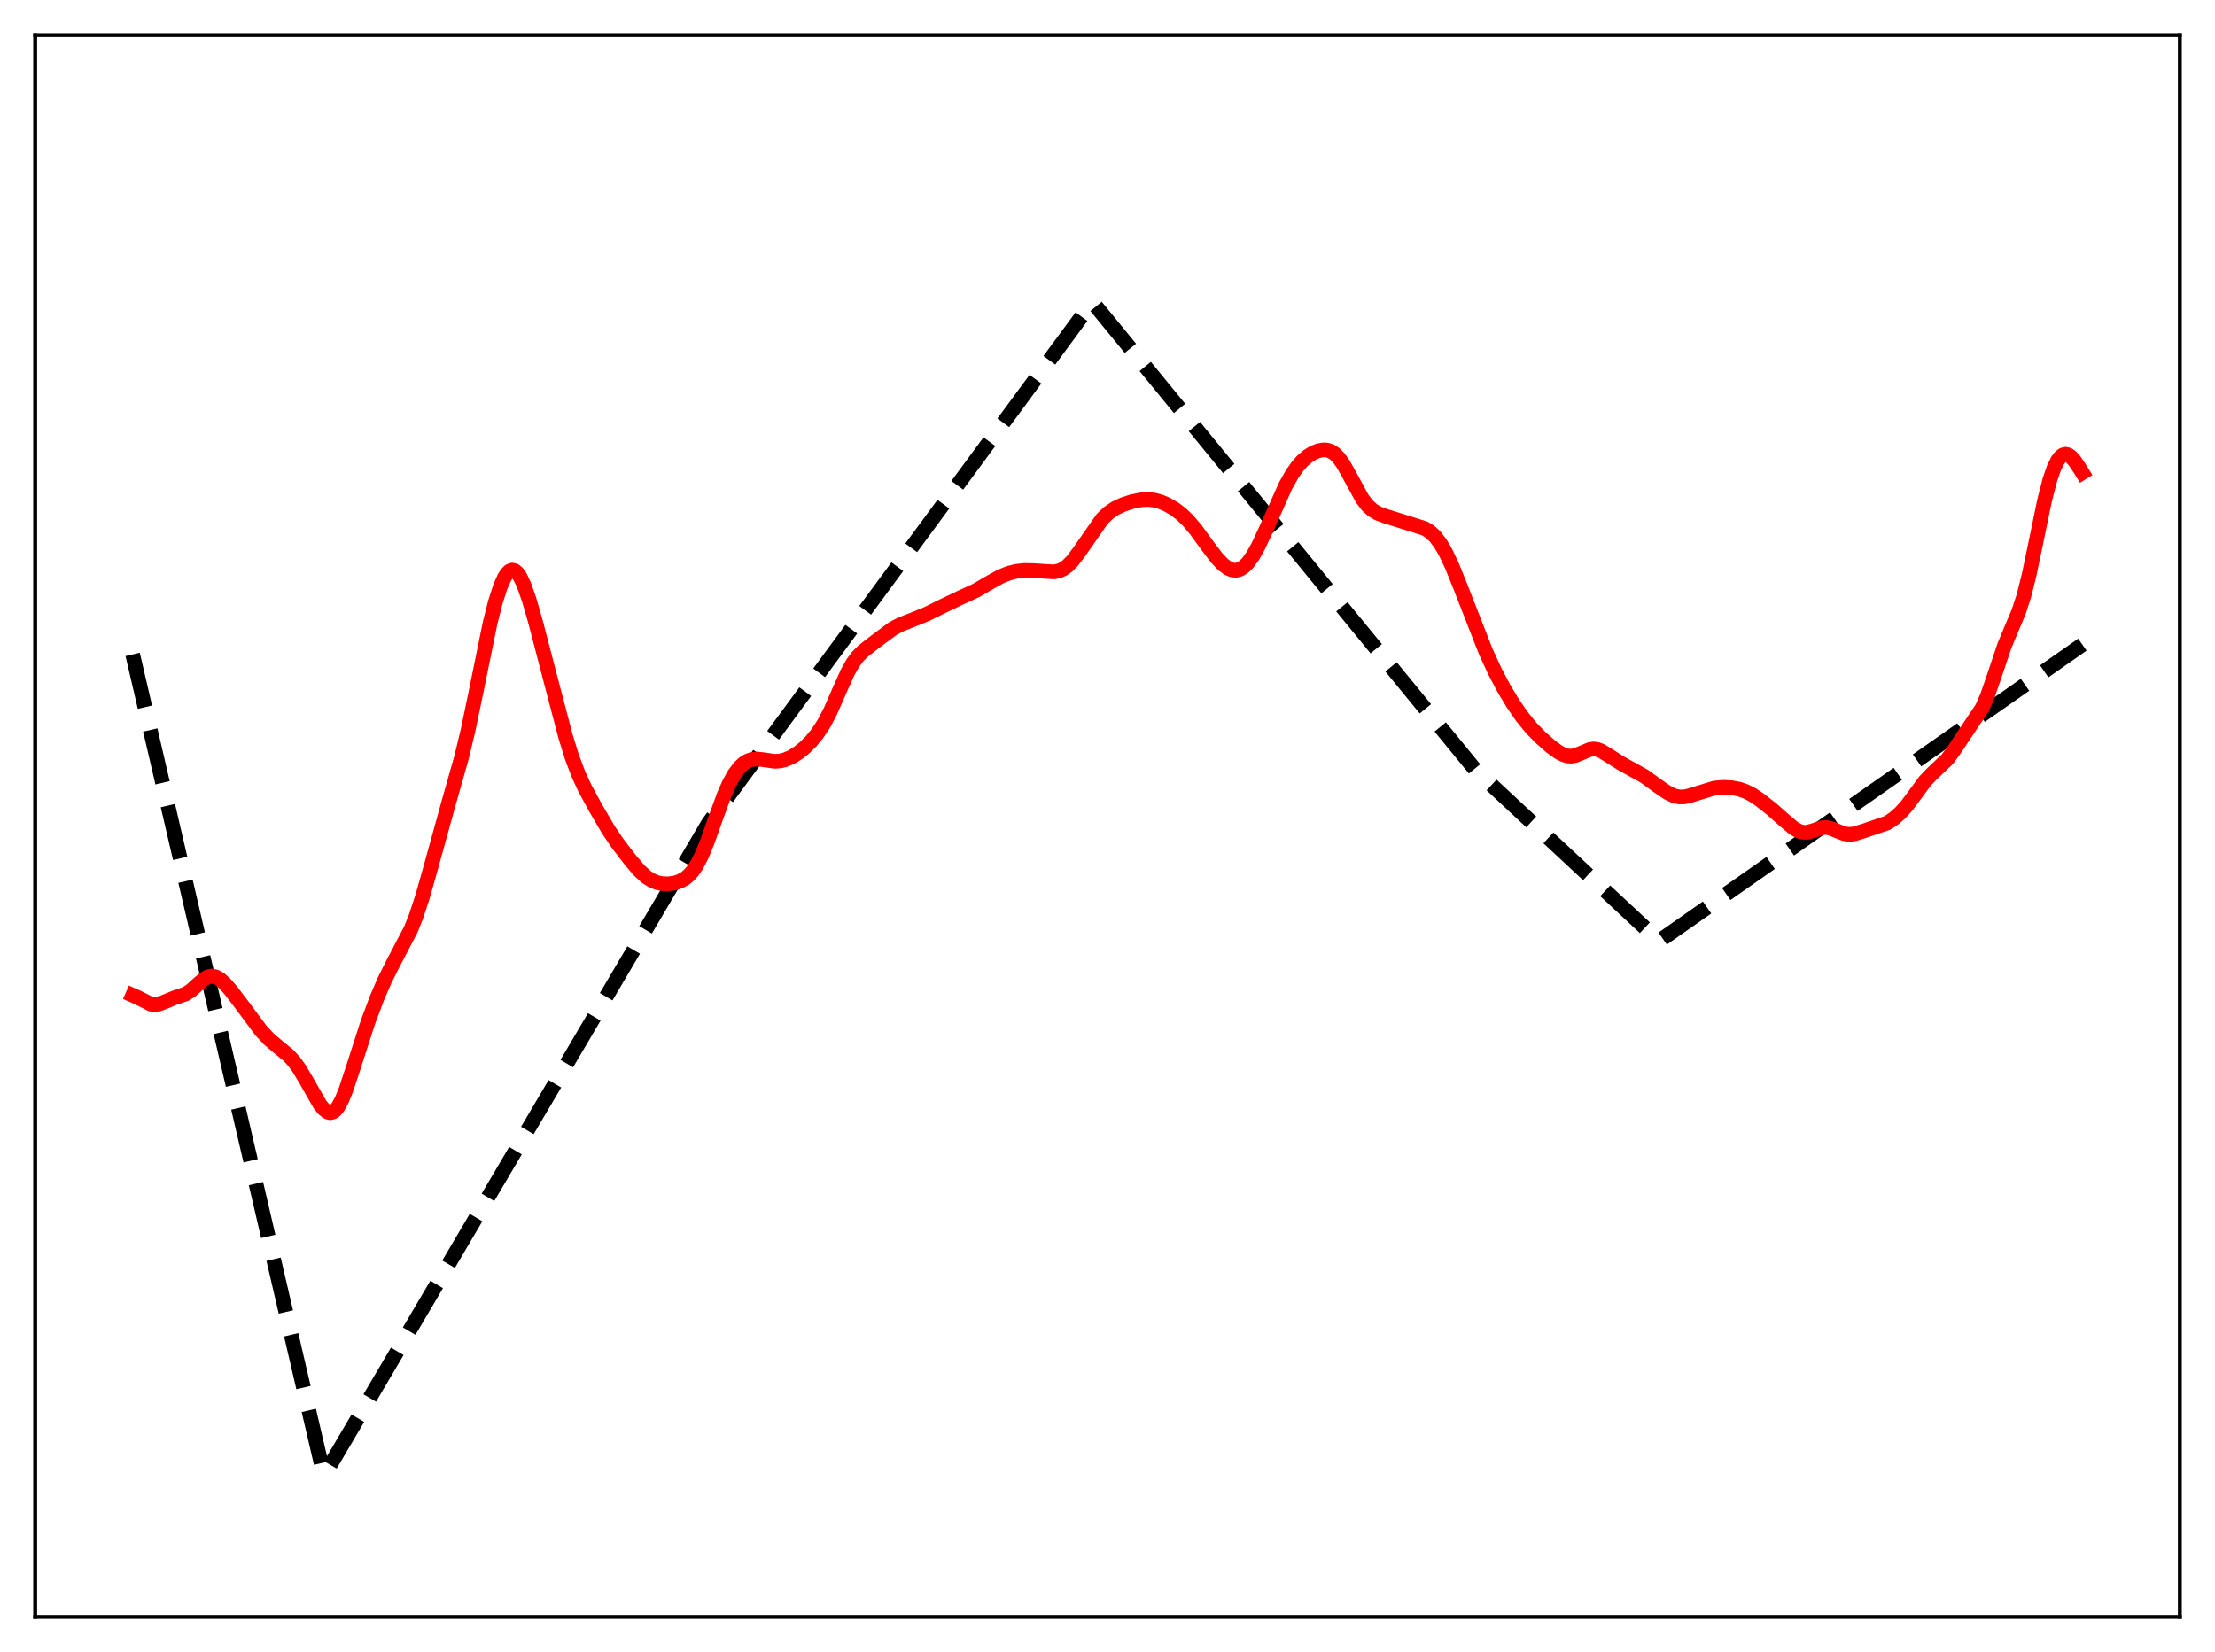 <?xml version="1.0" encoding="utf-8" standalone="no"?>
<!DOCTYPE svg PUBLIC "-//W3C//DTD SVG 1.1//EN"
  "http://www.w3.org/Graphics/SVG/1.1/DTD/svg11.dtd">
<svg xmlns:xlink="http://www.w3.org/1999/xlink" width="453.6pt" height="338.4pt" viewBox="0 0 453.6 338.4" xmlns="http://www.w3.org/2000/svg" version="1.1">
 <defs>
  <style type="text/css">*{stroke-linejoin: round; stroke-linecap: butt}</style>
 </defs>
 <g id="figure_1">
  <g id="patch_1">
   <path d="M 0 338.4 
L 453.6 338.4 
L 453.6 0 
L 0 0 
z
" style="fill: #ffffff"/>
  </g>
  <g id="axes_1">
   <g id="patch_2">
    <path d="M 7.2 331.2 
L 446.4 331.2 
L 446.4 7.2 
L 7.2 7.2 
z
" style="fill: #ffffff"/>
   </g>
   <g id="matplotlib.axis_1"/>
   <g id="matplotlib.axis_2"/>
   <g id="line2d_1">
    <path d="M 27.164 134.046 
L 66.292 302.014 
L 66.559 301.915 
L 145.082 168.594 
L 223.606 61.967 
L 223.872 62.048 
L 302.129 157.697 
L 339.661 192.653 
L 339.927 192.642 
L 426.436 132.042 
L 426.436 132.042 
" clip-path="url(#pca9476fc03)" style="fill: none; stroke-dasharray: 11.1,4.8; stroke-dashoffset: 0; stroke: #000000; stroke-width: 3"/>
   </g>
   <g id="line2d_2">
    <path d="M 27.164 203.857 
L 28.228 204.328 
L 30.89 205.681 
L 31.689 205.788 
L 32.487 205.677 
L 33.552 205.278 
L 35.681 204.398 
L 38.077 203.572 
L 39.142 202.873 
L 40.739 201.421 
L 41.804 200.52 
L 42.602 200.079 
L 43.401 199.928 
L 44.199 200.091 
L 44.998 200.54 
L 46.063 201.484 
L 47.393 203.01 
L 49.523 205.825 
L 53.516 211.186 
L 55.113 212.879 
L 56.71 214.231 
L 59.105 216.206 
L 60.17 217.373 
L 61.235 218.836 
L 62.566 221.053 
L 65.494 226.191 
L 66.292 227.187 
L 67.091 227.79 
L 67.623 227.917 
L 68.156 227.793 
L 68.688 227.402 
L 69.22 226.74 
L 70.019 225.265 
L 70.817 223.296 
L 72.148 219.304 
L 75.343 209.383 
L 77.206 204.414 
L 78.803 200.715 
L 80.4 197.525 
L 84.127 190.396 
L 85.191 187.726 
L 86.522 183.698 
L 88.119 178.051 
L 91.846 164.578 
L 94.508 155.172 
L 95.839 149.636 
L 97.436 141.978 
L 100.364 127.61 
L 101.428 123.385 
L 102.493 120.083 
L 103.292 118.304 
L 103.824 117.481 
L 104.356 116.966 
L 104.889 116.771 
L 105.421 116.9 
L 105.953 117.351 
L 106.486 118.113 
L 107.284 119.782 
L 108.349 122.808 
L 109.68 127.415 
L 112.608 138.635 
L 115.802 150.794 
L 117.133 155.097 
L 118.464 158.623 
L 119.795 161.486 
L 121.924 165.415 
L 124.586 169.96 
L 126.449 172.72 
L 129.111 176.197 
L 130.975 178.365 
L 132.305 179.583 
L 133.37 180.283 
L 134.435 180.738 
L 135.5 180.982 
L 136.831 181.044 
L 138.161 180.865 
L 139.226 180.522 
L 140.291 179.931 
L 141.089 179.266 
L 141.888 178.358 
L 142.687 177.164 
L 143.751 175.094 
L 144.816 172.51 
L 146.679 167.25 
L 148.276 162.888 
L 149.341 160.465 
L 150.406 158.553 
L 151.471 157.151 
L 152.269 156.405 
L 153.068 155.893 
L 153.866 155.591 
L 154.931 155.462 
L 156.262 155.601 
L 158.657 155.947 
L 159.722 155.882 
L 160.787 155.623 
L 162.118 155.048 
L 163.449 154.222 
L 164.78 153.154 
L 166.111 151.827 
L 167.441 150.194 
L 168.772 148.151 
L 170.103 145.591 
L 171.967 141.314 
L 173.564 137.756 
L 174.628 135.853 
L 175.693 134.423 
L 176.758 133.368 
L 178.887 131.7 
L 182.88 128.725 
L 184.477 127.893 
L 186.873 126.958 
L 189.801 125.768 
L 192.995 124.184 
L 196.455 122.528 
L 199.916 120.939 
L 202.577 119.374 
L 204.973 118.05 
L 206.57 117.414 
L 208.167 117.016 
L 209.764 116.843 
L 211.628 116.878 
L 215.887 117.146 
L 216.951 116.903 
L 217.75 116.53 
L 218.548 115.963 
L 219.613 114.898 
L 220.944 113.142 
L 225.735 106.265 
L 227.066 105.005 
L 228.397 104.101 
L 229.994 103.352 
L 231.857 102.745 
L 233.721 102.37 
L 235.052 102.299 
L 236.383 102.439 
L 237.713 102.801 
L 239.044 103.374 
L 240.641 104.32 
L 241.972 105.345 
L 243.303 106.626 
L 244.9 108.519 
L 247.296 111.818 
L 249.159 114.269 
L 250.49 115.665 
L 251.555 116.434 
L 252.353 116.752 
L 253.152 116.813 
L 253.951 116.592 
L 254.749 116.078 
L 255.548 115.273 
L 256.612 113.779 
L 257.677 111.871 
L 259.274 108.456 
L 263.267 99.49 
L 264.598 97.124 
L 265.663 95.596 
L 266.727 94.388 
L 267.792 93.466 
L 268.857 92.792 
L 269.921 92.345 
L 270.986 92.141 
L 271.785 92.188 
L 272.583 92.454 
L 273.382 92.985 
L 274.18 93.81 
L 274.979 94.925 
L 276.044 96.776 
L 278.972 102.149 
L 280.036 103.54 
L 281.101 104.51 
L 282.166 105.141 
L 283.497 105.646 
L 291.748 108.237 
L 292.813 108.902 
L 293.878 109.886 
L 294.943 111.268 
L 296.007 113.074 
L 297.338 115.882 
L 298.935 119.831 
L 304.259 133.453 
L 306.122 137.496 
L 307.985 141.034 
L 309.849 144.131 
L 311.712 146.822 
L 313.575 149.105 
L 315.439 151.031 
L 317.568 152.906 
L 319.165 154.064 
L 320.23 154.616 
L 321.028 154.85 
L 321.827 154.893 
L 322.625 154.744 
L 323.69 154.314 
L 325.553 153.522 
L 326.352 153.415 
L 327.151 153.525 
L 327.949 153.838 
L 329.28 154.652 
L 331.942 156.342 
L 336.733 159 
L 339.661 161.126 
L 341.524 162.391 
L 342.855 163.017 
L 343.92 163.249 
L 344.985 163.219 
L 346.049 162.969 
L 351.107 161.417 
L 352.97 161.272 
L 354.567 161.345 
L 356.164 161.644 
L 357.495 162.109 
L 358.826 162.789 
L 360.423 163.851 
L 362.819 165.732 
L 365.481 168.091 
L 367.344 169.66 
L 368.409 170.259 
L 369.207 170.476 
L 370.006 170.48 
L 371.071 170.217 
L 373.2 169.53 
L 373.999 169.492 
L 374.797 169.637 
L 376.128 170.171 
L 377.725 170.795 
L 378.79 170.921 
L 379.855 170.773 
L 381.718 170.193 
L 386.509 168.56 
L 387.84 167.671 
L 389.171 166.503 
L 390.502 165.026 
L 392.099 162.874 
L 394.228 159.98 
L 395.559 158.578 
L 398.753 155.548 
L 400.084 153.762 
L 405.94 144.981 
L 407.005 142.508 
L 408.336 138.657 
L 410.465 132.327 
L 411.796 129.107 
L 413.393 125.325 
L 414.458 122.053 
L 415.523 117.82 
L 416.854 111.439 
L 418.717 102.423 
L 419.782 98.297 
L 420.58 95.96 
L 421.379 94.319 
L 421.911 93.606 
L 422.444 93.186 
L 422.976 93.043 
L 423.508 93.158 
L 424.041 93.504 
L 424.839 94.378 
L 425.904 95.968 
L 426.436 96.829 
L 426.436 96.829 
" clip-path="url(#pca9476fc03)" style="fill: none; stroke: #ff0000; stroke-width: 3; stroke-linecap: square"/>
   </g>
   <g id="patch_3">
    <path d="M 7.2 331.2 
L 7.2 7.2 
" style="fill: none; stroke: #000000; stroke-width: 0.8; stroke-linejoin: miter; stroke-linecap: square"/>
   </g>
   <g id="patch_4">
    <path d="M 446.4 331.2 
L 446.4 7.2 
" style="fill: none; stroke: #000000; stroke-width: 0.8; stroke-linejoin: miter; stroke-linecap: square"/>
   </g>
   <g id="patch_5">
    <path d="M 7.2 331.2 
L 446.4 331.2 
" style="fill: none; stroke: #000000; stroke-width: 0.8; stroke-linejoin: miter; stroke-linecap: square"/>
   </g>
   <g id="patch_6">
    <path d="M 7.2 7.2 
L 446.4 7.2 
" style="fill: none; stroke: #000000; stroke-width: 0.8; stroke-linejoin: miter; stroke-linecap: square"/>
   </g>
  </g>
 </g>
 <defs>
  <clipPath id="pca9476fc03">
   <rect x="7.2" y="7.2" width="439.2" height="324"/>
  </clipPath>
 </defs>
</svg>
